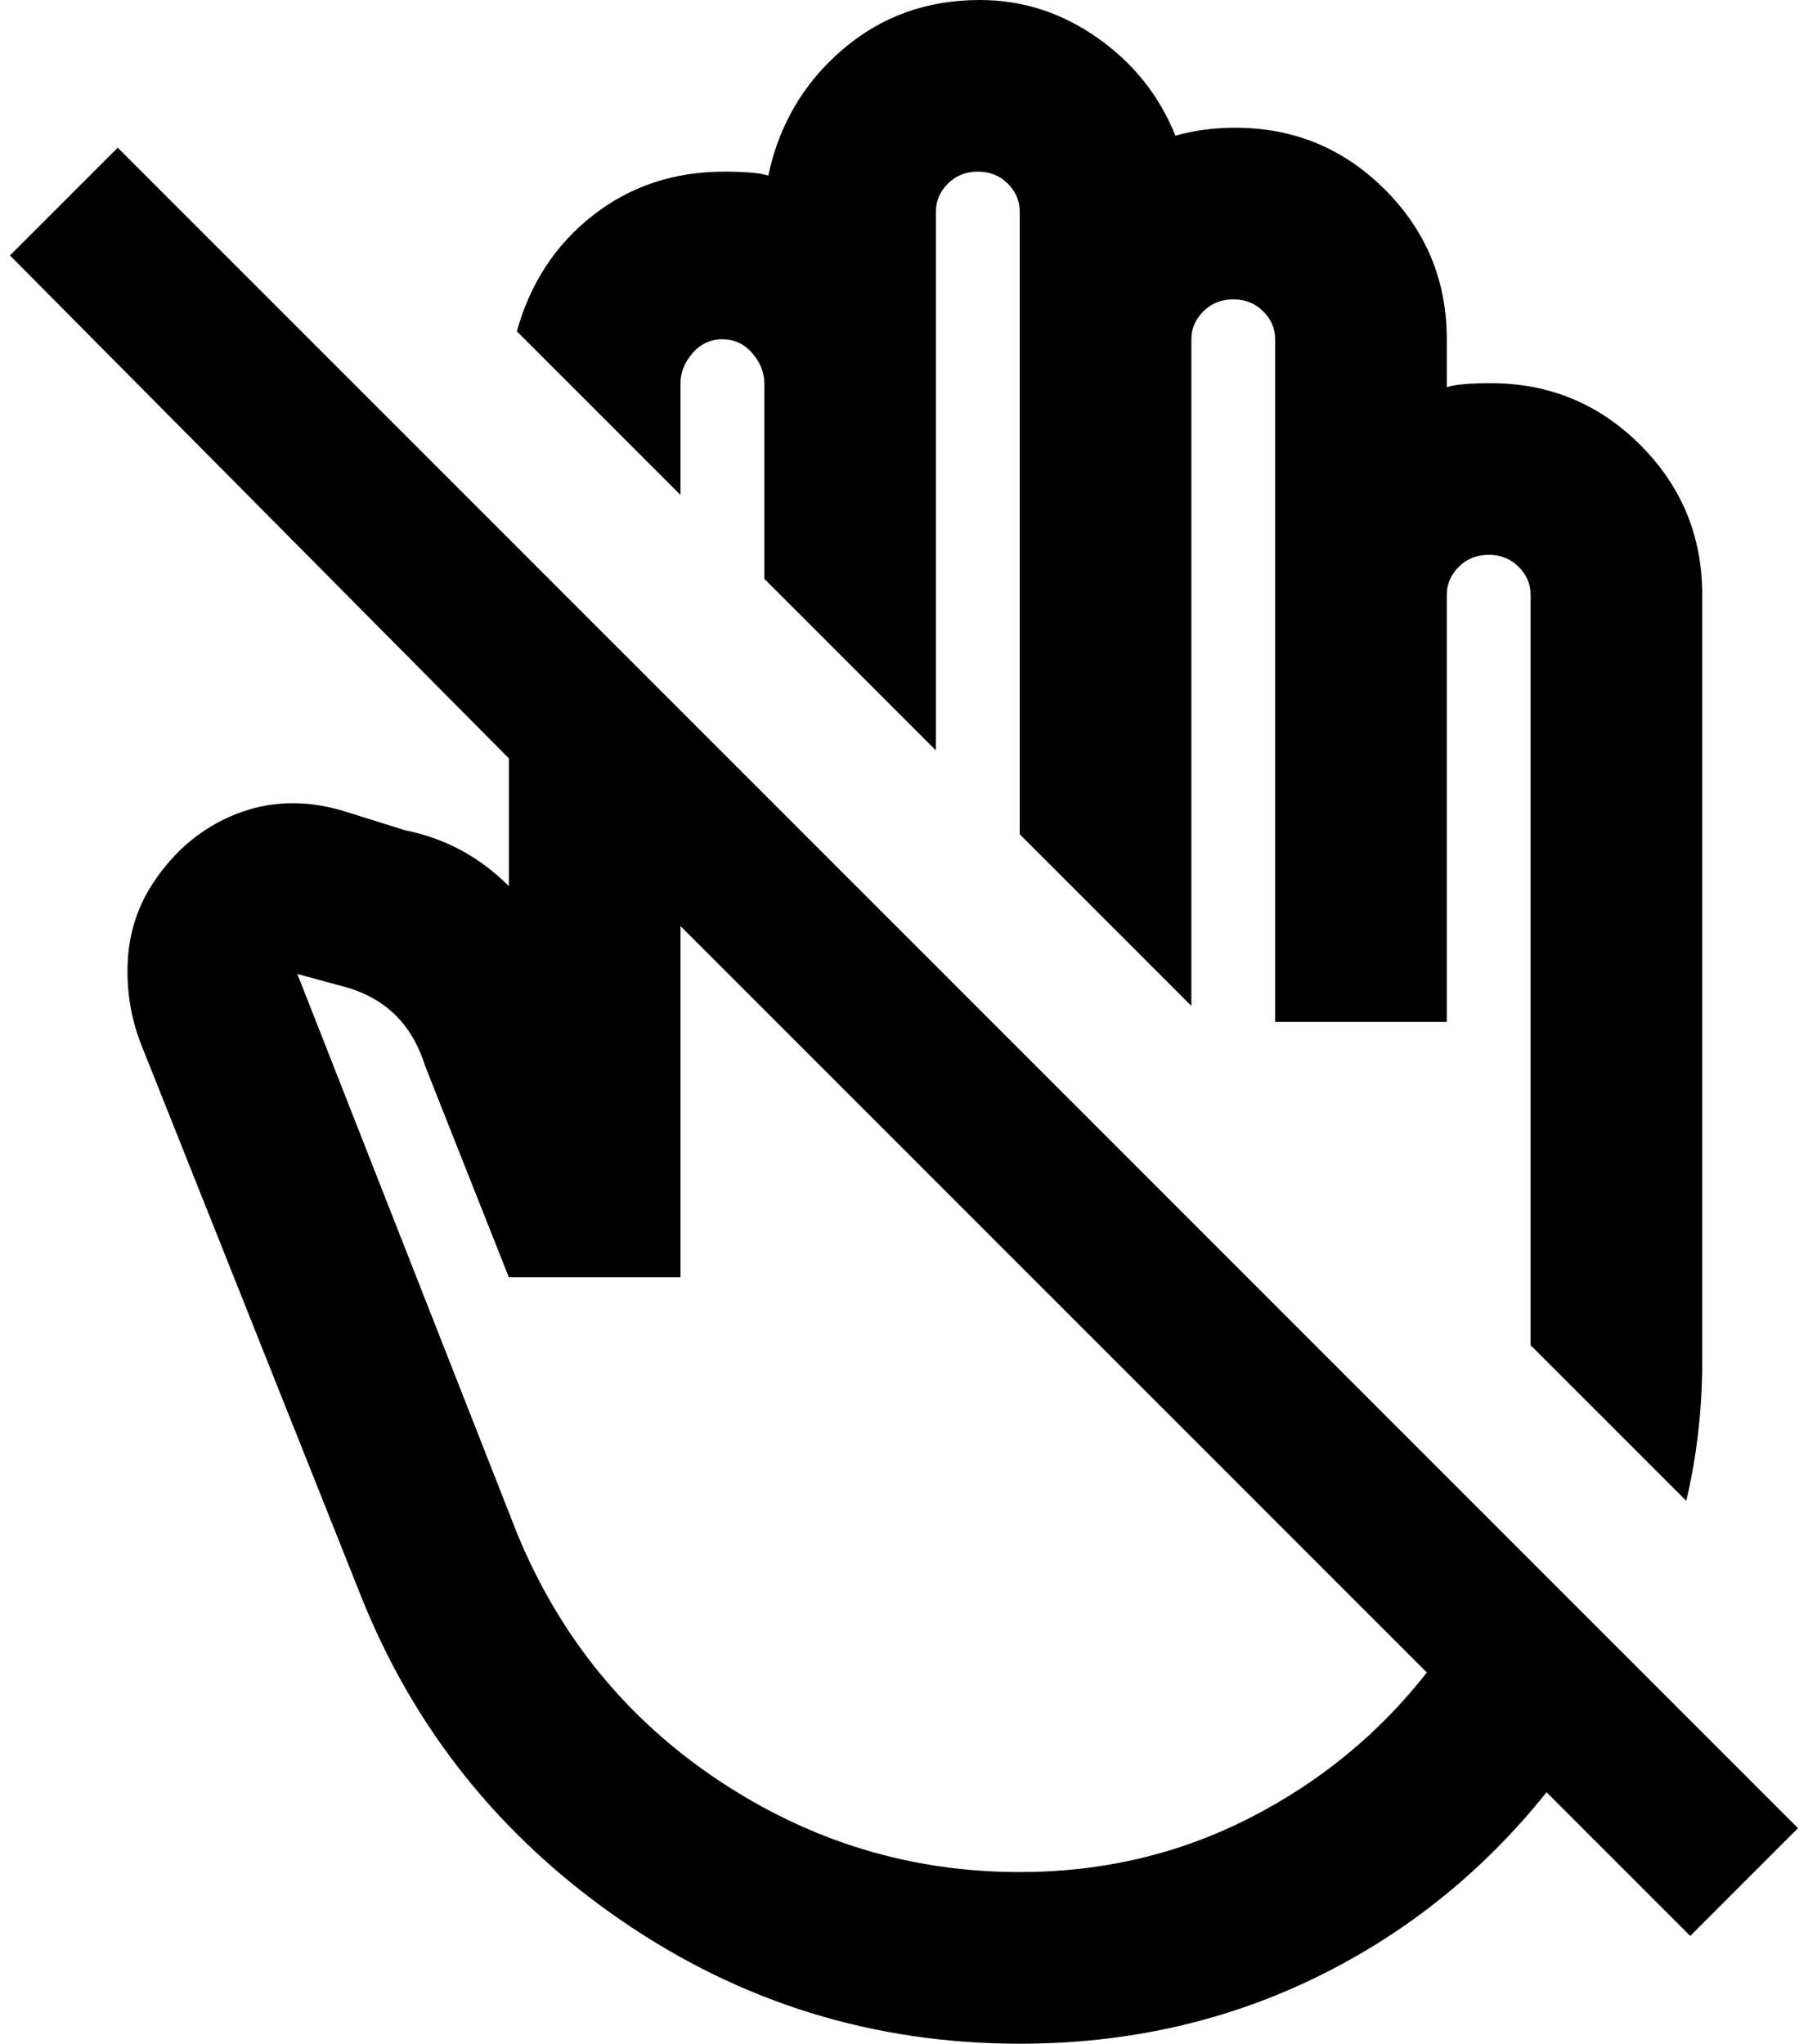 <?xml version="1.0" standalone="no"?>
<!DOCTYPE svg PUBLIC "-//W3C//DTD SVG 1.1//EN" "http://www.w3.org/Graphics/SVG/1.1/DTD/svg11.dtd" >
<svg xmlns="http://www.w3.org/2000/svg" xmlns:xlink="http://www.w3.org/1999/xlink" version="1.1" viewBox="-10 0 1812 2048">
   <path fill="currentColor"
d="M1792 1832l-1684 -1684l-108 108l500 504v128q-44 -44 -104 -56l-64 -20q-56 -16 -106 4t-82 68q-24 36 -26 80t14 84l220 552q80 200 260 324t400 124q160 0 296 -66t232 -186l144 144zM1012 1876q-164 0 -302 -92t-202 -248l-220 -560l44 12q64 16 84 80l84 212h172
v-352l748 748q-72 92 -178 146t-230 54zM672 496l-164 -164q20 -72 76 -116t132 -44q32 0 44 4q16 -76 74 -126t138 -50q64 0 118 38t78 98q28 -8 60 -8q88 0 150 62t62 150v48q12 -4 44 -4q88 0 150 62t62 150v768q0 72 -16 140l-156 -156v-752q0 -16 -12 -28t-30 -12
t-30 12t-12 28v428h-172v-684q0 -16 -12 -28t-30 -12t-30 12t-12 28v668l-172 -172v-624q0 -16 -12 -28t-30 -12t-30 12t-12 28v540l-172 -172v-196q0 -16 -12 -30t-30 -14t-30 14t-12 30v112z" />
</svg>
